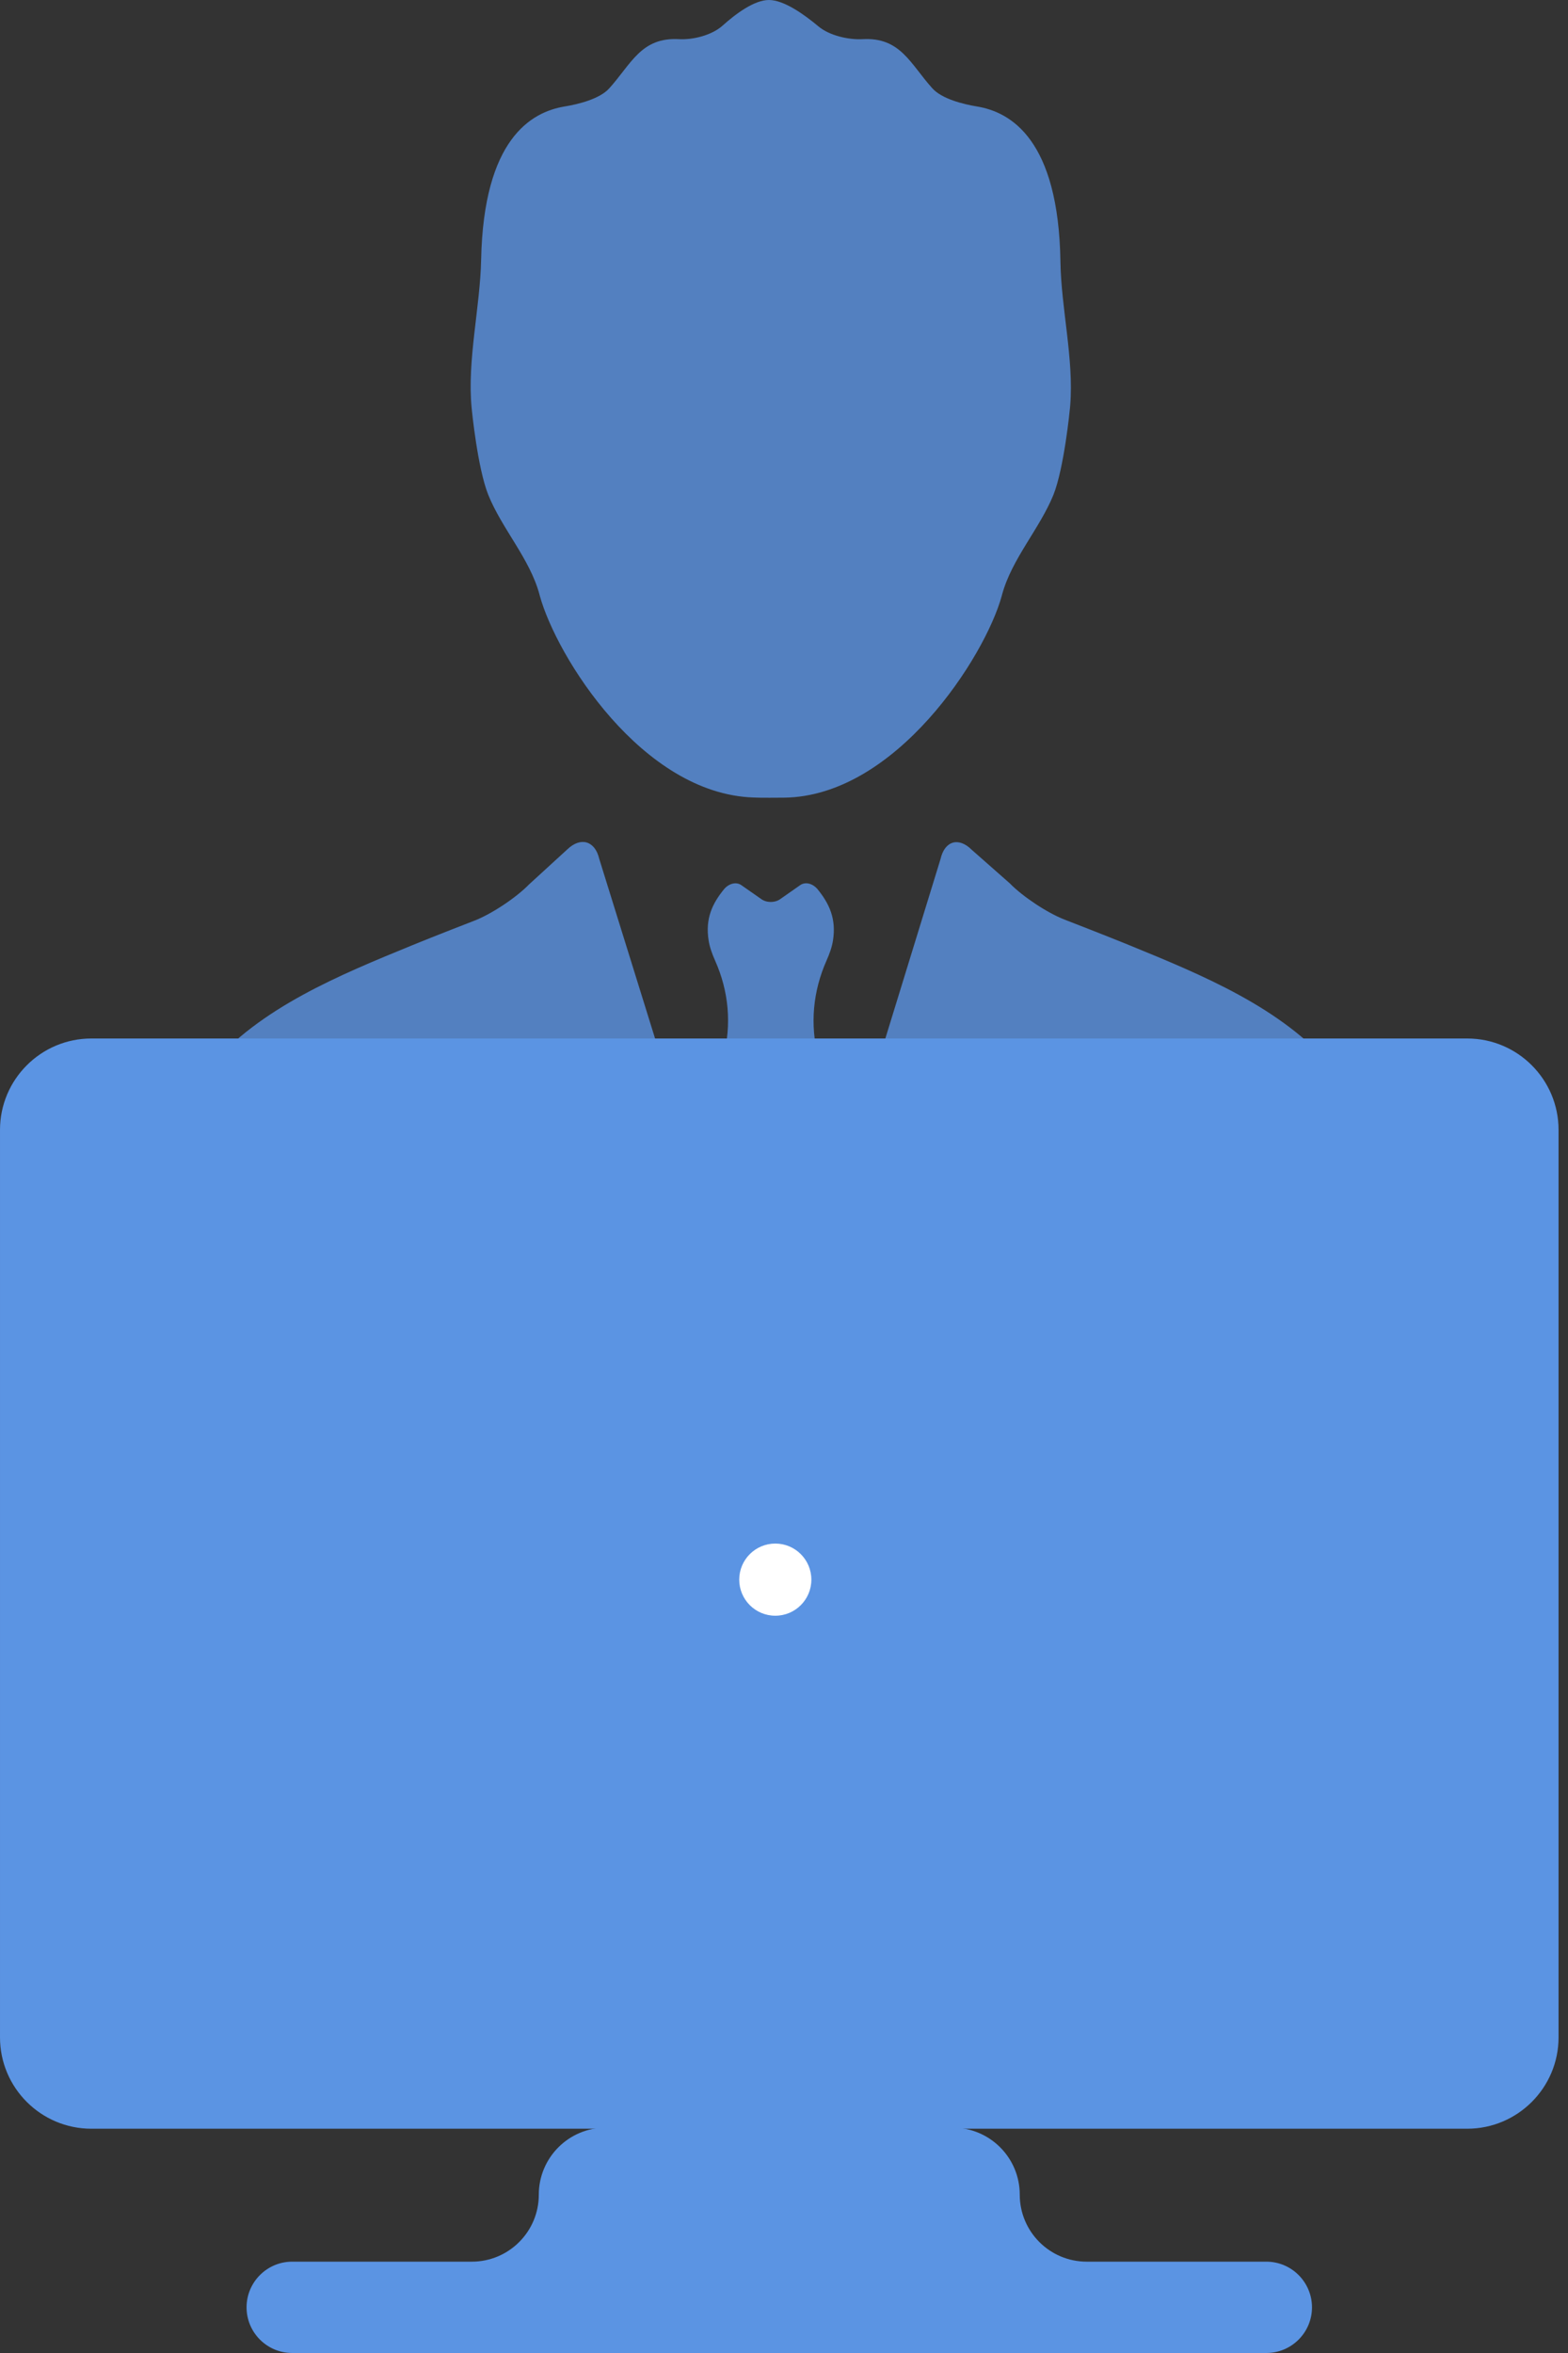 <svg width="40" height="60" viewBox="0 0 40 60" fill="none" xmlns="http://www.w3.org/2000/svg">
<rect x="0" y="0" width="40" height="60" fill="#333333" stroke="none"/>
<path d="M19.644 35.029C19.647 35.037 19.655 35.042 19.663 35.042C19.672 35.042 19.68 35.037 19.683 35.029C20.219 33.712 20.743 32.06 21.204 30.362C21.347 29.838 21.377 29.289 21.276 28.756C21.151 28.091 21.009 27.48 20.873 26.957C20.658 26.124 20.737 25.276 21.087 24.489C21.163 24.318 21.223 24.149 21.249 23.985C21.339 23.421 21.149 23.036 20.859 22.678C20.738 22.53 20.544 22.472 20.405 22.576L19.912 22.921C19.774 23.025 19.551 23.025 19.413 22.921L18.919 22.576C18.782 22.473 18.587 22.531 18.467 22.678C18.176 23.036 17.986 23.421 18.078 23.985C18.104 24.151 18.165 24.321 18.242 24.494C18.592 25.277 18.668 26.123 18.453 26.954C18.317 27.477 18.175 28.089 18.049 28.753C17.949 29.287 17.979 29.837 18.122 30.36C18.584 32.059 19.106 33.711 19.644 35.029Z" fill="#5B94E3" fill-opacity="0.8"/>
<path d="M19.108 38.753C19.332 38.753 19.993 38.753 20.217 38.753C23.103 38.753 34.069 38.058 35.021 34.658C36.835 27.383 32.565 25.639 28.797 24.097C28.253 23.874 27.241 23.482 27.166 23.453C27.163 23.452 27.16 23.451 27.157 23.449C26.715 23.278 26.088 22.862 25.758 22.523L24.792 21.672C24.458 21.336 24.099 21.44 23.994 21.902L19.905 35.195C19.773 35.649 19.554 35.649 19.42 35.196L15.287 21.901C15.18 21.44 14.814 21.331 14.472 21.659L13.495 22.553C13.166 22.891 12.537 23.309 12.096 23.479C12.094 23.48 12.094 23.48 12.093 23.48C12.053 23.495 11.077 23.873 10.529 24.098C6.763 25.64 2.492 27.384 4.305 34.659C5.257 38.058 16.222 38.753 19.108 38.753ZM24.736 29.581C24.758 29.536 25.267 29.499 25.74 29.499H28.232C28.705 29.499 29.134 29.515 29.185 29.536C29.235 29.554 29.277 30.029 29.277 30.477C29.277 30.925 29.258 31.329 29.236 31.374C29.214 31.418 28.705 31.455 28.232 31.455H25.74C25.267 31.455 24.838 31.44 24.786 31.418C24.736 31.399 24.693 30.925 24.693 30.477C24.693 30.029 24.712 29.626 24.736 29.581Z" fill="#5B94E3" fill-opacity="0.8"/>
<path d="M25.556 15.19C25.559 15.179 25.562 15.167 25.565 15.156C25.812 14.25 26.518 13.488 26.873 12.619C27.144 11.937 27.29 10.467 27.295 10.405C27.297 10.379 27.3 10.353 27.302 10.328C27.395 9.155 27.07 7.855 27.052 6.678C27.005 3.556 25.782 2.857 24.926 2.716C24.569 2.657 24.029 2.522 23.787 2.255C23.224 1.634 22.975 0.943 22.003 0.999C21.642 1.018 21.156 0.905 20.88 0.674C20.508 0.363 19.996 0 19.616 0C19.243 0 18.773 0.348 18.429 0.657C18.16 0.897 17.684 1.018 17.325 0.999C16.352 0.943 16.103 1.634 15.54 2.255C15.298 2.522 14.758 2.658 14.4 2.716C13.55 2.857 12.337 3.547 12.274 6.62C12.249 7.832 11.913 9.197 12.032 10.403C12.037 10.467 12.183 11.937 12.456 12.619C12.808 13.489 13.516 14.248 13.761 15.155C13.764 15.167 13.767 15.178 13.77 15.19C14.195 16.74 16.38 20.243 19.224 20.336C19.299 20.341 19.459 20.342 19.625 20.342L19.995 20.34C22.851 20.312 25.135 16.735 25.556 15.19Z" fill="#5B94E3" fill-opacity="0.8"/>
<path d="M2.33 26.481H37.429C38.714 26.481 39.759 27.526 39.759 28.811V51.952C39.759 53.236 38.714 54.281 37.429 54.281H2.33C1.045 54.281 4.95911e-05 53.236 4.95911e-05 51.952V28.811C4.95911e-05 27.526 1.045 26.481 2.33 26.481Z" fill="#5B94E3"/>
<circle cx="19.778" cy="40.28" r="0.92" fill="white"/>
<path d="M7.454 57.671H12.036C12.98 57.671 13.745 56.906 13.745 55.962C13.745 55.019 14.509 54.254 15.453 54.254H24.305C25.249 54.254 26.014 55.019 26.014 55.962C26.014 56.906 26.779 57.671 27.722 57.671H32.304C32.947 57.671 33.469 58.193 33.469 58.836C33.469 59.478 32.947 60 32.304 60H7.454C6.812 60 6.29 59.478 6.29 58.836C6.29 58.193 6.812 57.671 7.454 57.671Z" fill="#5B94E3"/>
</svg>
